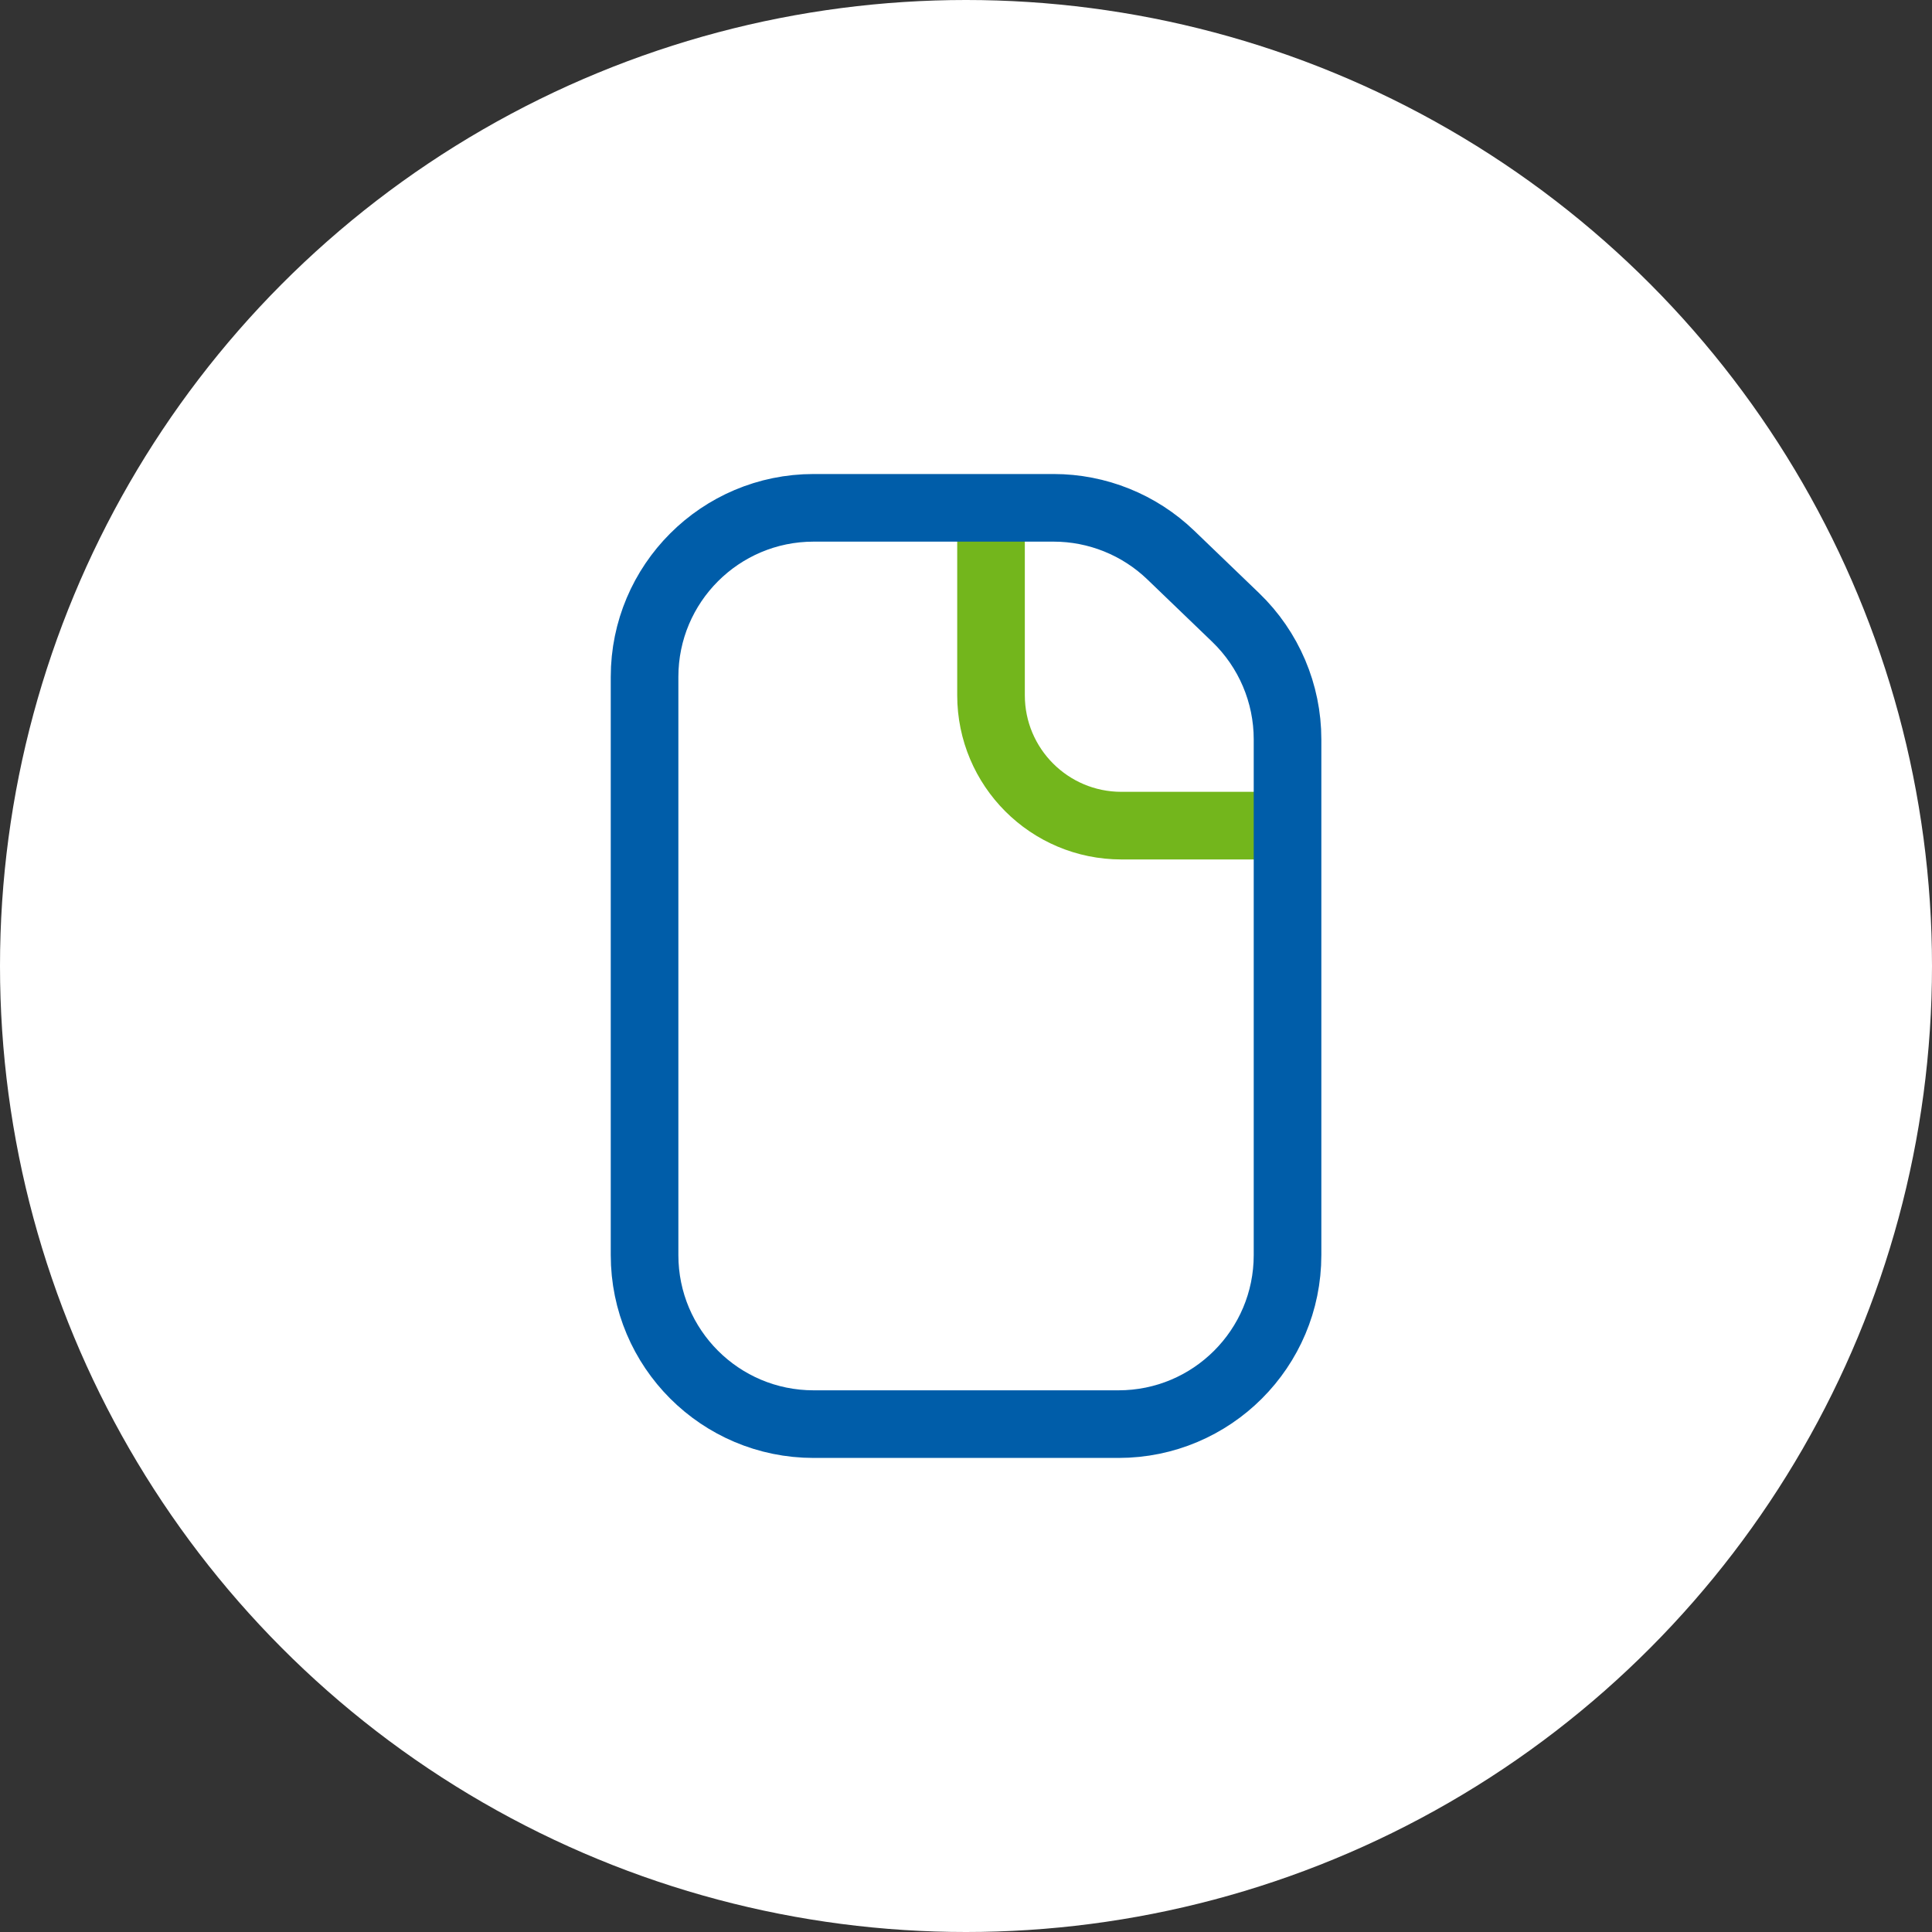 <?xml version="1.0" encoding="UTF-8"?> <svg xmlns="http://www.w3.org/2000/svg" width="40" height="40" viewBox="0 0 40 40" fill="none"><rect x="0" y="0" width="40" height="40" fill="#333333" stroke="none"/><circle cx="20" cy="20" r="20" fill="white"></circle><path d="M26.445 17.094H23.218C21.726 17.094 20.518 15.885 20.518 14.394V10.8" stroke="#73B61C" stroke-width="1.4"></path><path d="M25.584 12.785C26.269 13.445 26.657 14.355 26.657 15.307V25.985C26.657 27.919 25.09 29.485 23.157 29.485H16.845C14.912 29.485 13.345 27.919 13.345 25.985L13.345 14.014C13.345 12.082 14.912 10.514 16.845 10.514H21.814C22.718 10.514 23.588 10.865 24.24 11.492L25.584 12.785Z" stroke="#005DA9" stroke-width="1.4"></path></svg> 